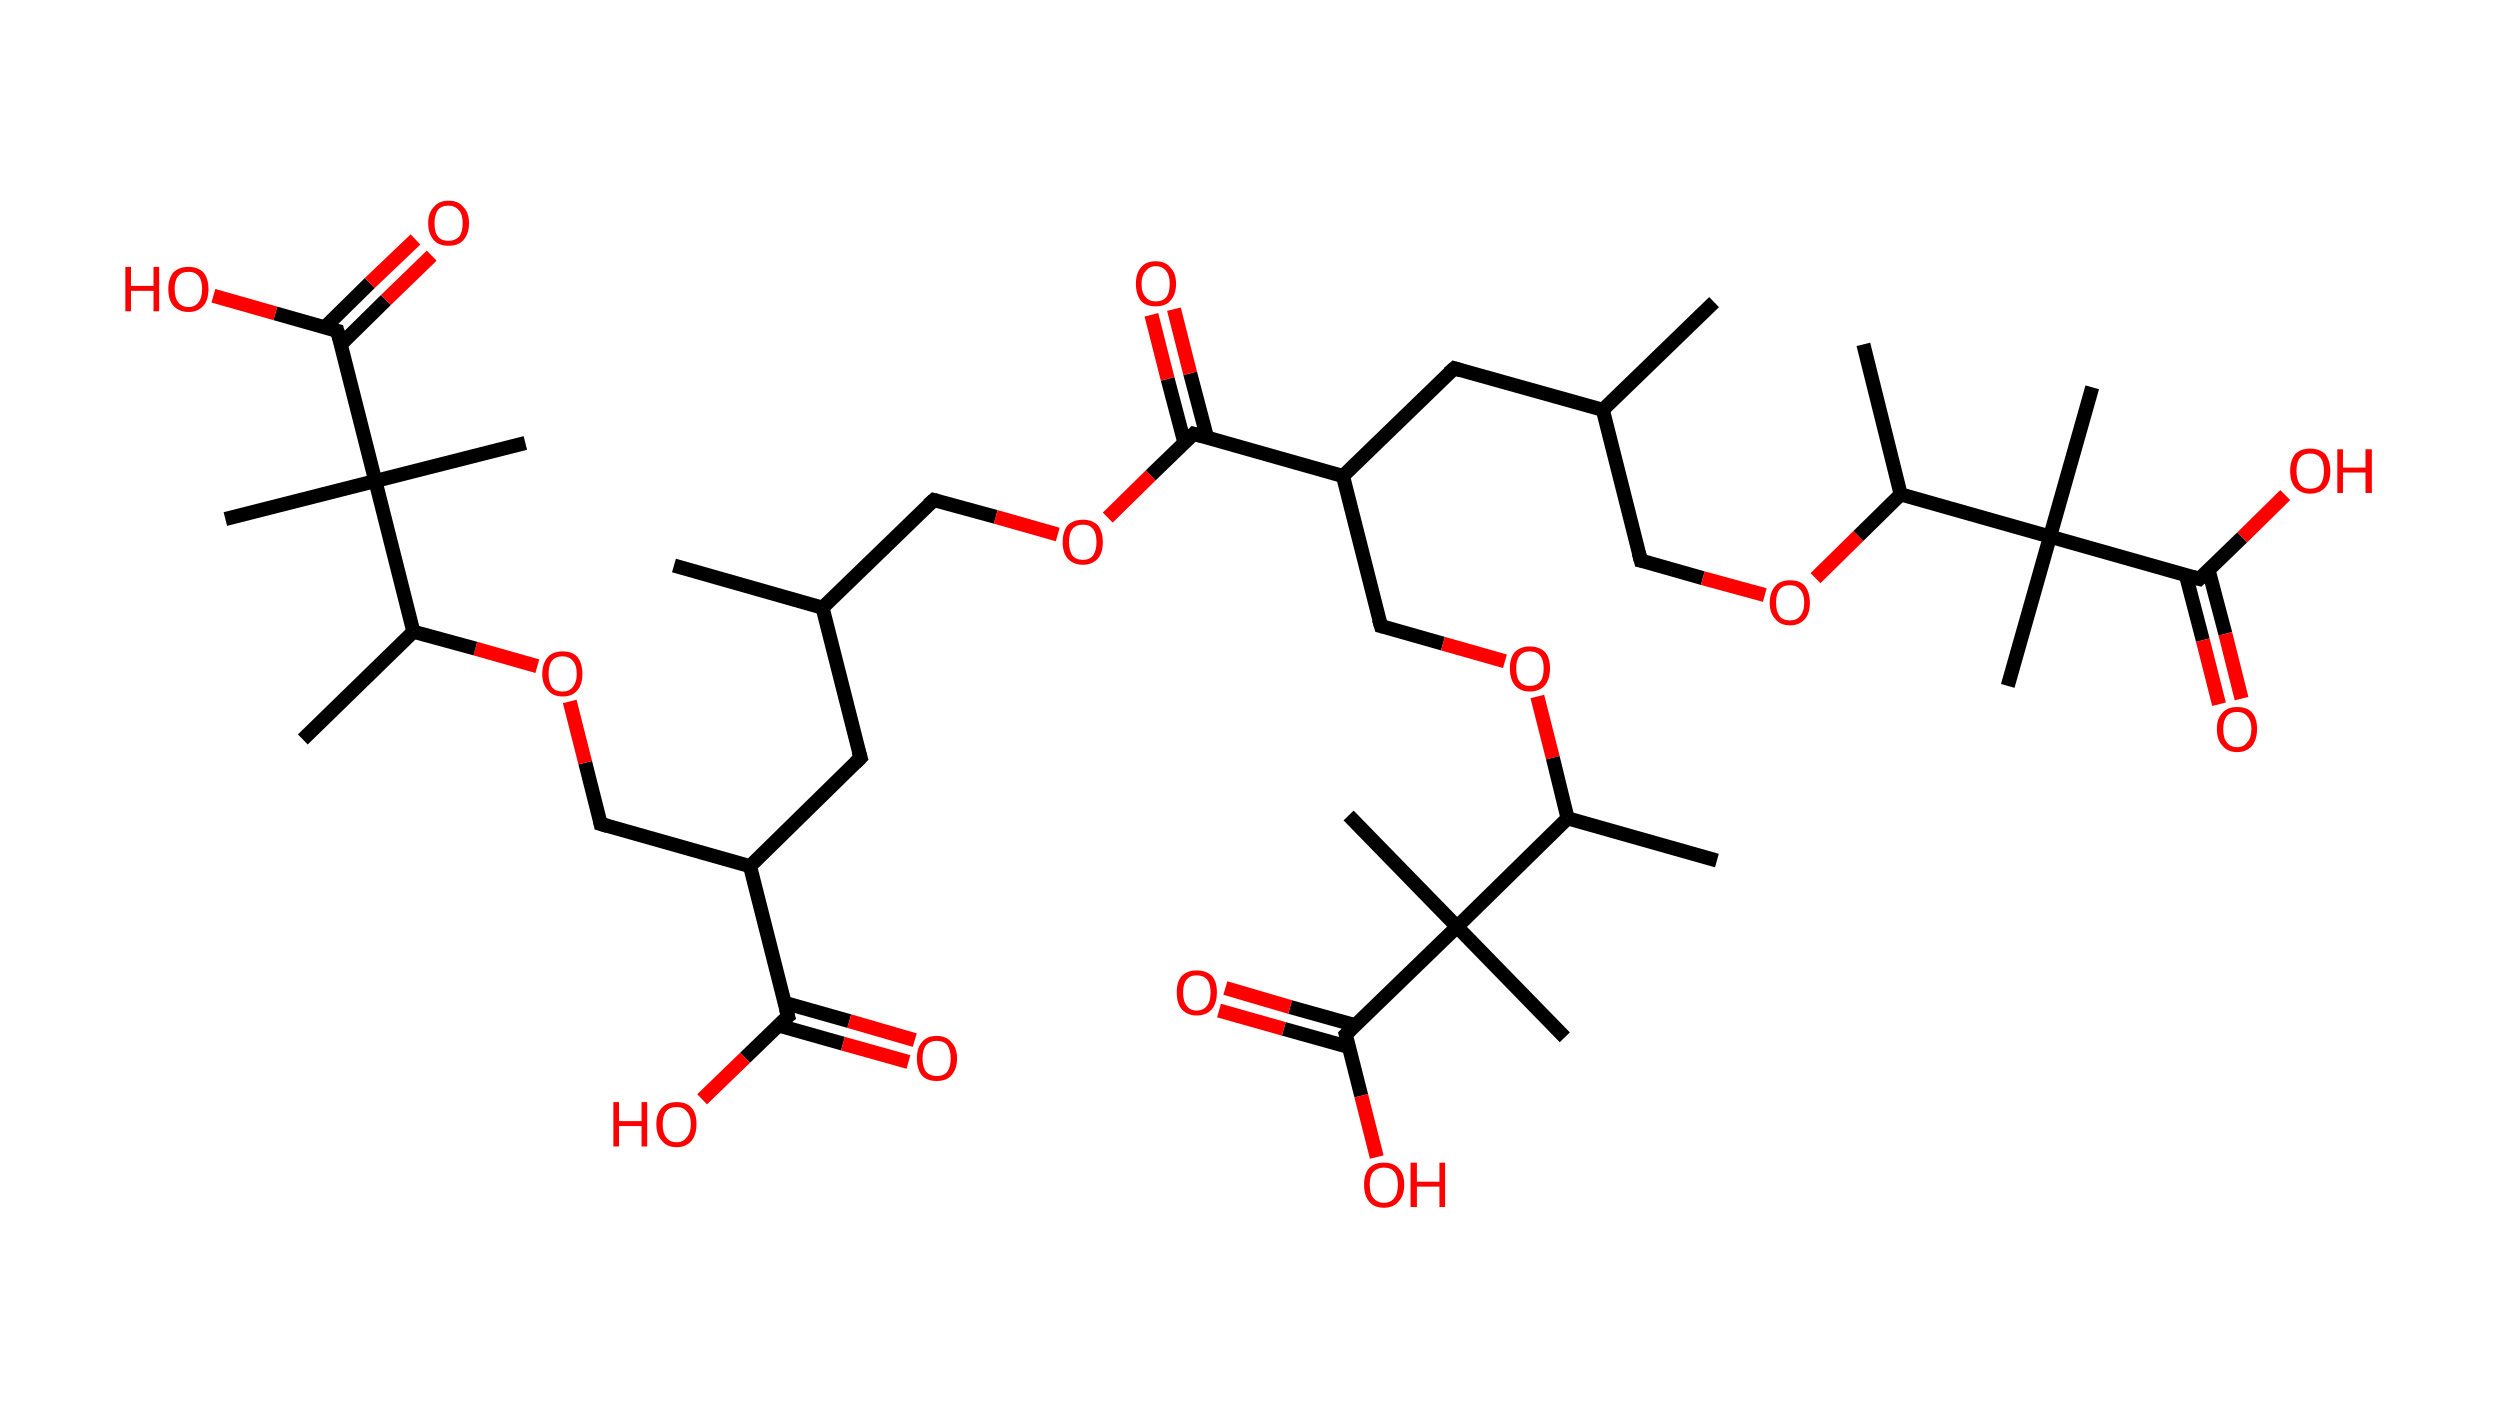 <?xml version='1.0' encoding='ASCII' standalone='yes'?>
<svg xmlns="http://www.w3.org/2000/svg" xmlns:rdkit="http://www.rdkit.org/xml" xmlns:xlink="http://www.w3.org/1999/xlink" version="1.1" baseProfile="full" xml:space="preserve" width="355px" height="200px" viewBox="0 0 355 200">
<!-- END OF HEADER -->
<rect style="opacity:1.0;fill:#FFFFFF;stroke:none" width="355.0" height="200.0" x="0.0" y="0.0"> </rect>
<path class="bond-0 atom-0 atom-1" d="M 95.7,80.3 L 116.8,86.3" style="fill:none;fill-rule:evenodd;stroke:#000000;stroke-width:2.0px;stroke-linecap:butt;stroke-linejoin:miter;stroke-opacity:1"/>
<path class="bond-1 atom-1 atom-2" d="M 116.8,86.3 L 132.6,71.0" style="fill:none;fill-rule:evenodd;stroke:#000000;stroke-width:2.0px;stroke-linecap:butt;stroke-linejoin:miter;stroke-opacity:1"/>
<path class="bond-2 atom-2 atom-3" d="M 132.6,71.0 L 141.4,73.4" style="fill:none;fill-rule:evenodd;stroke:#000000;stroke-width:2.0px;stroke-linecap:butt;stroke-linejoin:miter;stroke-opacity:1"/>
<path class="bond-2 atom-2 atom-3" d="M 141.4,73.4 L 150.2,75.9" style="fill:none;fill-rule:evenodd;stroke:#FF0000;stroke-width:2.0px;stroke-linecap:butt;stroke-linejoin:miter;stroke-opacity:1"/>
<path class="bond-3 atom-3 atom-4" d="M 157.3,73.5 L 163.4,67.5" style="fill:none;fill-rule:evenodd;stroke:#FF0000;stroke-width:2.0px;stroke-linecap:butt;stroke-linejoin:miter;stroke-opacity:1"/>
<path class="bond-3 atom-3 atom-4" d="M 163.4,67.5 L 169.5,61.6" style="fill:none;fill-rule:evenodd;stroke:#000000;stroke-width:2.0px;stroke-linecap:butt;stroke-linejoin:miter;stroke-opacity:1"/>
<path class="bond-4 atom-4 atom-5" d="M 171.4,62.1 L 169.0,53.0" style="fill:none;fill-rule:evenodd;stroke:#000000;stroke-width:2.0px;stroke-linecap:butt;stroke-linejoin:miter;stroke-opacity:1"/>
<path class="bond-4 atom-4 atom-5" d="M 169.0,53.0 L 166.7,43.9" style="fill:none;fill-rule:evenodd;stroke:#FF0000;stroke-width:2.0px;stroke-linecap:butt;stroke-linejoin:miter;stroke-opacity:1"/>
<path class="bond-4 atom-4 atom-5" d="M 168.2,62.9 L 165.8,53.8" style="fill:none;fill-rule:evenodd;stroke:#000000;stroke-width:2.0px;stroke-linecap:butt;stroke-linejoin:miter;stroke-opacity:1"/>
<path class="bond-4 atom-4 atom-5" d="M 165.8,53.8 L 163.5,44.7" style="fill:none;fill-rule:evenodd;stroke:#FF0000;stroke-width:2.0px;stroke-linecap:butt;stroke-linejoin:miter;stroke-opacity:1"/>
<path class="bond-5 atom-4 atom-6" d="M 169.5,61.6 L 190.7,67.6" style="fill:none;fill-rule:evenodd;stroke:#000000;stroke-width:2.0px;stroke-linecap:butt;stroke-linejoin:miter;stroke-opacity:1"/>
<path class="bond-6 atom-6 atom-7" d="M 190.7,67.6 L 196.1,88.9" style="fill:none;fill-rule:evenodd;stroke:#000000;stroke-width:2.0px;stroke-linecap:butt;stroke-linejoin:miter;stroke-opacity:1"/>
<path class="bond-7 atom-7 atom-8" d="M 196.1,88.9 L 204.9,91.4" style="fill:none;fill-rule:evenodd;stroke:#000000;stroke-width:2.0px;stroke-linecap:butt;stroke-linejoin:miter;stroke-opacity:1"/>
<path class="bond-7 atom-7 atom-8" d="M 204.9,91.4 L 213.7,93.9" style="fill:none;fill-rule:evenodd;stroke:#FF0000;stroke-width:2.0px;stroke-linecap:butt;stroke-linejoin:miter;stroke-opacity:1"/>
<path class="bond-8 atom-8 atom-9" d="M 218.3,98.9 L 220.5,107.6" style="fill:none;fill-rule:evenodd;stroke:#FF0000;stroke-width:2.0px;stroke-linecap:butt;stroke-linejoin:miter;stroke-opacity:1"/>
<path class="bond-8 atom-8 atom-9" d="M 220.5,107.6 L 222.6,116.2" style="fill:none;fill-rule:evenodd;stroke:#000000;stroke-width:2.0px;stroke-linecap:butt;stroke-linejoin:miter;stroke-opacity:1"/>
<path class="bond-9 atom-9 atom-10" d="M 222.6,116.2 L 243.8,122.2" style="fill:none;fill-rule:evenodd;stroke:#000000;stroke-width:2.0px;stroke-linecap:butt;stroke-linejoin:miter;stroke-opacity:1"/>
<path class="bond-10 atom-9 atom-11" d="M 222.6,116.2 L 206.9,131.6" style="fill:none;fill-rule:evenodd;stroke:#000000;stroke-width:2.0px;stroke-linecap:butt;stroke-linejoin:miter;stroke-opacity:1"/>
<path class="bond-11 atom-11 atom-12" d="M 206.9,131.6 L 191.5,115.8" style="fill:none;fill-rule:evenodd;stroke:#000000;stroke-width:2.0px;stroke-linecap:butt;stroke-linejoin:miter;stroke-opacity:1"/>
<path class="bond-12 atom-11 atom-13" d="M 206.9,131.6 L 222.2,147.3" style="fill:none;fill-rule:evenodd;stroke:#000000;stroke-width:2.0px;stroke-linecap:butt;stroke-linejoin:miter;stroke-opacity:1"/>
<path class="bond-13 atom-11 atom-14" d="M 206.9,131.6 L 191.1,146.9" style="fill:none;fill-rule:evenodd;stroke:#000000;stroke-width:2.0px;stroke-linecap:butt;stroke-linejoin:miter;stroke-opacity:1"/>
<path class="bond-14 atom-14 atom-15" d="M 192.5,145.6 L 183.2,143.0" style="fill:none;fill-rule:evenodd;stroke:#000000;stroke-width:2.0px;stroke-linecap:butt;stroke-linejoin:miter;stroke-opacity:1"/>
<path class="bond-14 atom-14 atom-15" d="M 183.2,143.0 L 174.0,140.3" style="fill:none;fill-rule:evenodd;stroke:#FF0000;stroke-width:2.0px;stroke-linecap:butt;stroke-linejoin:miter;stroke-opacity:1"/>
<path class="bond-14 atom-14 atom-15" d="M 191.6,148.7 L 182.3,146.1" style="fill:none;fill-rule:evenodd;stroke:#000000;stroke-width:2.0px;stroke-linecap:butt;stroke-linejoin:miter;stroke-opacity:1"/>
<path class="bond-14 atom-14 atom-15" d="M 182.3,146.1 L 173.1,143.5" style="fill:none;fill-rule:evenodd;stroke:#FF0000;stroke-width:2.0px;stroke-linecap:butt;stroke-linejoin:miter;stroke-opacity:1"/>
<path class="bond-15 atom-14 atom-16" d="M 191.1,146.9 L 193.3,155.6" style="fill:none;fill-rule:evenodd;stroke:#000000;stroke-width:2.0px;stroke-linecap:butt;stroke-linejoin:miter;stroke-opacity:1"/>
<path class="bond-15 atom-14 atom-16" d="M 193.3,155.6 L 195.5,164.3" style="fill:none;fill-rule:evenodd;stroke:#FF0000;stroke-width:2.0px;stroke-linecap:butt;stroke-linejoin:miter;stroke-opacity:1"/>
<path class="bond-16 atom-6 atom-17" d="M 190.7,67.6 L 206.5,52.3" style="fill:none;fill-rule:evenodd;stroke:#000000;stroke-width:2.0px;stroke-linecap:butt;stroke-linejoin:miter;stroke-opacity:1"/>
<path class="bond-17 atom-17 atom-18" d="M 206.5,52.3 L 227.6,58.2" style="fill:none;fill-rule:evenodd;stroke:#000000;stroke-width:2.0px;stroke-linecap:butt;stroke-linejoin:miter;stroke-opacity:1"/>
<path class="bond-18 atom-18 atom-19" d="M 227.6,58.2 L 243.4,42.9" style="fill:none;fill-rule:evenodd;stroke:#000000;stroke-width:2.0px;stroke-linecap:butt;stroke-linejoin:miter;stroke-opacity:1"/>
<path class="bond-19 atom-18 atom-20" d="M 227.6,58.2 L 233.0,79.6" style="fill:none;fill-rule:evenodd;stroke:#000000;stroke-width:2.0px;stroke-linecap:butt;stroke-linejoin:miter;stroke-opacity:1"/>
<path class="bond-20 atom-20 atom-21" d="M 233.0,79.6 L 241.8,82.1" style="fill:none;fill-rule:evenodd;stroke:#000000;stroke-width:2.0px;stroke-linecap:butt;stroke-linejoin:miter;stroke-opacity:1"/>
<path class="bond-20 atom-20 atom-21" d="M 241.8,82.1 L 250.6,84.5" style="fill:none;fill-rule:evenodd;stroke:#FF0000;stroke-width:2.0px;stroke-linecap:butt;stroke-linejoin:miter;stroke-opacity:1"/>
<path class="bond-21 atom-21 atom-22" d="M 257.8,82.1 L 263.9,76.1" style="fill:none;fill-rule:evenodd;stroke:#FF0000;stroke-width:2.0px;stroke-linecap:butt;stroke-linejoin:miter;stroke-opacity:1"/>
<path class="bond-21 atom-21 atom-22" d="M 263.9,76.1 L 269.9,70.2" style="fill:none;fill-rule:evenodd;stroke:#000000;stroke-width:2.0px;stroke-linecap:butt;stroke-linejoin:miter;stroke-opacity:1"/>
<path class="bond-22 atom-22 atom-23" d="M 269.9,70.2 L 264.6,48.9" style="fill:none;fill-rule:evenodd;stroke:#000000;stroke-width:2.0px;stroke-linecap:butt;stroke-linejoin:miter;stroke-opacity:1"/>
<path class="bond-23 atom-22 atom-24" d="M 269.9,70.2 L 291.1,76.2" style="fill:none;fill-rule:evenodd;stroke:#000000;stroke-width:2.0px;stroke-linecap:butt;stroke-linejoin:miter;stroke-opacity:1"/>
<path class="bond-24 atom-24 atom-25" d="M 291.1,76.2 L 285.1,97.4" style="fill:none;fill-rule:evenodd;stroke:#000000;stroke-width:2.0px;stroke-linecap:butt;stroke-linejoin:miter;stroke-opacity:1"/>
<path class="bond-25 atom-24 atom-26" d="M 291.1,76.2 L 297.1,55.0" style="fill:none;fill-rule:evenodd;stroke:#000000;stroke-width:2.0px;stroke-linecap:butt;stroke-linejoin:miter;stroke-opacity:1"/>
<path class="bond-26 atom-24 atom-27" d="M 291.1,76.2 L 312.3,82.2" style="fill:none;fill-rule:evenodd;stroke:#000000;stroke-width:2.0px;stroke-linecap:butt;stroke-linejoin:miter;stroke-opacity:1"/>
<path class="bond-27 atom-27 atom-28" d="M 310.4,81.7 L 312.8,90.9" style="fill:none;fill-rule:evenodd;stroke:#000000;stroke-width:2.0px;stroke-linecap:butt;stroke-linejoin:miter;stroke-opacity:1"/>
<path class="bond-27 atom-27 atom-28" d="M 312.8,90.9 L 315.1,100.0" style="fill:none;fill-rule:evenodd;stroke:#FF0000;stroke-width:2.0px;stroke-linecap:butt;stroke-linejoin:miter;stroke-opacity:1"/>
<path class="bond-27 atom-27 atom-28" d="M 313.6,80.9 L 316.0,90.0" style="fill:none;fill-rule:evenodd;stroke:#000000;stroke-width:2.0px;stroke-linecap:butt;stroke-linejoin:miter;stroke-opacity:1"/>
<path class="bond-27 atom-27 atom-28" d="M 316.0,90.0 L 318.3,99.2" style="fill:none;fill-rule:evenodd;stroke:#FF0000;stroke-width:2.0px;stroke-linecap:butt;stroke-linejoin:miter;stroke-opacity:1"/>
<path class="bond-28 atom-27 atom-29" d="M 312.3,82.2 L 318.4,76.3" style="fill:none;fill-rule:evenodd;stroke:#000000;stroke-width:2.0px;stroke-linecap:butt;stroke-linejoin:miter;stroke-opacity:1"/>
<path class="bond-28 atom-27 atom-29" d="M 318.4,76.3 L 324.5,70.3" style="fill:none;fill-rule:evenodd;stroke:#FF0000;stroke-width:2.0px;stroke-linecap:butt;stroke-linejoin:miter;stroke-opacity:1"/>
<path class="bond-29 atom-1 atom-30" d="M 116.8,86.3 L 122.2,107.6" style="fill:none;fill-rule:evenodd;stroke:#000000;stroke-width:2.0px;stroke-linecap:butt;stroke-linejoin:miter;stroke-opacity:1"/>
<path class="bond-30 atom-30 atom-31" d="M 122.2,107.6 L 106.5,123.0" style="fill:none;fill-rule:evenodd;stroke:#000000;stroke-width:2.0px;stroke-linecap:butt;stroke-linejoin:miter;stroke-opacity:1"/>
<path class="bond-31 atom-31 atom-32" d="M 106.5,123.0 L 85.3,117.0" style="fill:none;fill-rule:evenodd;stroke:#000000;stroke-width:2.0px;stroke-linecap:butt;stroke-linejoin:miter;stroke-opacity:1"/>
<path class="bond-32 atom-32 atom-33" d="M 85.3,117.0 L 83.1,108.3" style="fill:none;fill-rule:evenodd;stroke:#000000;stroke-width:2.0px;stroke-linecap:butt;stroke-linejoin:miter;stroke-opacity:1"/>
<path class="bond-32 atom-32 atom-33" d="M 83.1,108.3 L 80.9,99.6" style="fill:none;fill-rule:evenodd;stroke:#FF0000;stroke-width:2.0px;stroke-linecap:butt;stroke-linejoin:miter;stroke-opacity:1"/>
<path class="bond-33 atom-33 atom-34" d="M 76.3,94.6 L 67.5,92.1" style="fill:none;fill-rule:evenodd;stroke:#FF0000;stroke-width:2.0px;stroke-linecap:butt;stroke-linejoin:miter;stroke-opacity:1"/>
<path class="bond-33 atom-33 atom-34" d="M 67.5,92.1 L 58.7,89.7" style="fill:none;fill-rule:evenodd;stroke:#000000;stroke-width:2.0px;stroke-linecap:butt;stroke-linejoin:miter;stroke-opacity:1"/>
<path class="bond-34 atom-34 atom-35" d="M 58.7,89.7 L 43.0,105.0" style="fill:none;fill-rule:evenodd;stroke:#000000;stroke-width:2.0px;stroke-linecap:butt;stroke-linejoin:miter;stroke-opacity:1"/>
<path class="bond-35 atom-34 atom-36" d="M 58.7,89.7 L 53.3,68.3" style="fill:none;fill-rule:evenodd;stroke:#000000;stroke-width:2.0px;stroke-linecap:butt;stroke-linejoin:miter;stroke-opacity:1"/>
<path class="bond-36 atom-36 atom-37" d="M 53.3,68.3 L 74.6,62.9" style="fill:none;fill-rule:evenodd;stroke:#000000;stroke-width:2.0px;stroke-linecap:butt;stroke-linejoin:miter;stroke-opacity:1"/>
<path class="bond-37 atom-36 atom-38" d="M 53.3,68.3 L 32.0,73.7" style="fill:none;fill-rule:evenodd;stroke:#000000;stroke-width:2.0px;stroke-linecap:butt;stroke-linejoin:miter;stroke-opacity:1"/>
<path class="bond-38 atom-36 atom-39" d="M 53.3,68.3 L 47.9,47.0" style="fill:none;fill-rule:evenodd;stroke:#000000;stroke-width:2.0px;stroke-linecap:butt;stroke-linejoin:miter;stroke-opacity:1"/>
<path class="bond-39 atom-39 atom-40" d="M 48.4,48.9 L 54.8,42.6" style="fill:none;fill-rule:evenodd;stroke:#000000;stroke-width:2.0px;stroke-linecap:butt;stroke-linejoin:miter;stroke-opacity:1"/>
<path class="bond-39 atom-39 atom-40" d="M 54.8,42.6 L 61.3,36.3" style="fill:none;fill-rule:evenodd;stroke:#FF0000;stroke-width:2.0px;stroke-linecap:butt;stroke-linejoin:miter;stroke-opacity:1"/>
<path class="bond-39 atom-39 atom-40" d="M 46.1,46.5 L 52.5,40.2" style="fill:none;fill-rule:evenodd;stroke:#000000;stroke-width:2.0px;stroke-linecap:butt;stroke-linejoin:miter;stroke-opacity:1"/>
<path class="bond-39 atom-39 atom-40" d="M 52.5,40.2 L 59.0,34.0" style="fill:none;fill-rule:evenodd;stroke:#FF0000;stroke-width:2.0px;stroke-linecap:butt;stroke-linejoin:miter;stroke-opacity:1"/>
<path class="bond-40 atom-39 atom-41" d="M 47.9,47.0 L 39.1,44.5" style="fill:none;fill-rule:evenodd;stroke:#000000;stroke-width:2.0px;stroke-linecap:butt;stroke-linejoin:miter;stroke-opacity:1"/>
<path class="bond-40 atom-39 atom-41" d="M 39.1,44.5 L 30.3,42.0" style="fill:none;fill-rule:evenodd;stroke:#FF0000;stroke-width:2.0px;stroke-linecap:butt;stroke-linejoin:miter;stroke-opacity:1"/>
<path class="bond-41 atom-31 atom-42" d="M 106.5,123.0 L 111.9,144.3" style="fill:none;fill-rule:evenodd;stroke:#000000;stroke-width:2.0px;stroke-linecap:butt;stroke-linejoin:miter;stroke-opacity:1"/>
<path class="bond-42 atom-42 atom-43" d="M 110.5,145.6 L 119.7,148.2" style="fill:none;fill-rule:evenodd;stroke:#000000;stroke-width:2.0px;stroke-linecap:butt;stroke-linejoin:miter;stroke-opacity:1"/>
<path class="bond-42 atom-42 atom-43" d="M 119.7,148.2 L 129.0,150.8" style="fill:none;fill-rule:evenodd;stroke:#FF0000;stroke-width:2.0px;stroke-linecap:butt;stroke-linejoin:miter;stroke-opacity:1"/>
<path class="bond-42 atom-42 atom-43" d="M 111.4,142.4 L 120.6,145.0" style="fill:none;fill-rule:evenodd;stroke:#000000;stroke-width:2.0px;stroke-linecap:butt;stroke-linejoin:miter;stroke-opacity:1"/>
<path class="bond-42 atom-42 atom-43" d="M 120.6,145.0 L 129.9,147.7" style="fill:none;fill-rule:evenodd;stroke:#FF0000;stroke-width:2.0px;stroke-linecap:butt;stroke-linejoin:miter;stroke-opacity:1"/>
<path class="bond-43 atom-42 atom-44" d="M 111.9,144.3 L 105.8,150.2" style="fill:none;fill-rule:evenodd;stroke:#000000;stroke-width:2.0px;stroke-linecap:butt;stroke-linejoin:miter;stroke-opacity:1"/>
<path class="bond-43 atom-42 atom-44" d="M 105.8,150.2 L 99.7,156.1" style="fill:none;fill-rule:evenodd;stroke:#FF0000;stroke-width:2.0px;stroke-linecap:butt;stroke-linejoin:miter;stroke-opacity:1"/>
<path d="M 131.8,71.7 L 132.6,71.0 L 133.0,71.1" style="fill:none;stroke:#000000;stroke-width:2.0px;stroke-linecap:butt;stroke-linejoin:miter;stroke-opacity:1;"/>
<path d="M 169.2,61.9 L 169.5,61.6 L 170.6,61.9" style="fill:none;stroke:#000000;stroke-width:2.0px;stroke-linecap:butt;stroke-linejoin:miter;stroke-opacity:1;"/>
<path d="M 195.8,87.9 L 196.1,88.9 L 196.5,89.0" style="fill:none;stroke:#000000;stroke-width:2.0px;stroke-linecap:butt;stroke-linejoin:miter;stroke-opacity:1;"/>
<path d="M 191.9,146.1 L 191.1,146.9 L 191.2,147.3" style="fill:none;stroke:#000000;stroke-width:2.0px;stroke-linecap:butt;stroke-linejoin:miter;stroke-opacity:1;"/>
<path d="M 205.7,53.0 L 206.5,52.3 L 207.5,52.6" style="fill:none;stroke:#000000;stroke-width:2.0px;stroke-linecap:butt;stroke-linejoin:miter;stroke-opacity:1;"/>
<path d="M 232.7,78.5 L 233.0,79.6 L 233.5,79.7" style="fill:none;stroke:#000000;stroke-width:2.0px;stroke-linecap:butt;stroke-linejoin:miter;stroke-opacity:1;"/>
<path d="M 311.2,81.9 L 312.3,82.2 L 312.6,81.9" style="fill:none;stroke:#000000;stroke-width:2.0px;stroke-linecap:butt;stroke-linejoin:miter;stroke-opacity:1;"/>
<path d="M 121.9,106.6 L 122.2,107.6 L 121.4,108.4" style="fill:none;stroke:#000000;stroke-width:2.0px;stroke-linecap:butt;stroke-linejoin:miter;stroke-opacity:1;"/>
<path d="M 86.3,117.3 L 85.3,117.0 L 85.2,116.5" style="fill:none;stroke:#000000;stroke-width:2.0px;stroke-linecap:butt;stroke-linejoin:miter;stroke-opacity:1;"/>
<path d="M 48.2,48.1 L 47.9,47.0 L 47.5,46.9" style="fill:none;stroke:#000000;stroke-width:2.0px;stroke-linecap:butt;stroke-linejoin:miter;stroke-opacity:1;"/>
<path d="M 111.6,143.2 L 111.9,144.3 L 111.5,144.6" style="fill:none;stroke:#000000;stroke-width:2.0px;stroke-linecap:butt;stroke-linejoin:miter;stroke-opacity:1;"/>
<path class="atom-3" d="M 150.9 77.0 Q 150.9 75.5, 151.6 74.6 Q 152.4 73.8, 153.8 73.8 Q 155.1 73.8, 155.9 74.6 Q 156.6 75.5, 156.6 77.0 Q 156.6 78.5, 155.9 79.3 Q 155.1 80.2, 153.8 80.2 Q 152.4 80.2, 151.6 79.3 Q 150.9 78.5, 150.9 77.0 M 153.8 79.5 Q 154.7 79.5, 155.2 78.9 Q 155.7 78.2, 155.7 77.0 Q 155.7 75.7, 155.2 75.1 Q 154.7 74.5, 153.8 74.5 Q 152.8 74.5, 152.3 75.1 Q 151.8 75.7, 151.8 77.0 Q 151.8 78.2, 152.3 78.9 Q 152.8 79.5, 153.8 79.5 " fill="#FF0000"/>
<path class="atom-5" d="M 161.3 40.3 Q 161.3 38.8, 162.0 38.0 Q 162.7 37.1, 164.1 37.1 Q 165.5 37.1, 166.2 38.0 Q 167.0 38.8, 167.0 40.3 Q 167.0 41.8, 166.2 42.7 Q 165.5 43.5, 164.1 43.5 Q 162.7 43.5, 162.0 42.7 Q 161.3 41.8, 161.3 40.3 M 164.1 42.8 Q 165.1 42.8, 165.6 42.2 Q 166.1 41.6, 166.1 40.3 Q 166.1 39.1, 165.6 38.5 Q 165.1 37.8, 164.1 37.8 Q 163.2 37.8, 162.7 38.5 Q 162.1 39.1, 162.1 40.3 Q 162.1 41.6, 162.7 42.2 Q 163.2 42.8, 164.1 42.8 " fill="#FF0000"/>
<path class="atom-8" d="M 214.4 94.9 Q 214.4 93.4, 215.1 92.6 Q 215.9 91.8, 217.2 91.8 Q 218.6 91.8, 219.4 92.6 Q 220.1 93.4, 220.1 94.9 Q 220.1 96.4, 219.4 97.3 Q 218.6 98.2, 217.2 98.2 Q 215.9 98.2, 215.1 97.3 Q 214.4 96.4, 214.4 94.9 M 217.2 97.4 Q 218.2 97.4, 218.7 96.8 Q 219.2 96.2, 219.2 94.9 Q 219.2 93.7, 218.7 93.1 Q 218.2 92.5, 217.2 92.5 Q 216.3 92.5, 215.8 93.1 Q 215.3 93.7, 215.3 94.9 Q 215.3 96.2, 215.8 96.8 Q 216.3 97.4, 217.2 97.4 " fill="#FF0000"/>
<path class="atom-15" d="M 167.1 140.9 Q 167.1 139.4, 167.8 138.6 Q 168.6 137.8, 169.9 137.8 Q 171.3 137.8, 172.1 138.6 Q 172.8 139.4, 172.8 140.9 Q 172.8 142.4, 172.1 143.3 Q 171.3 144.2, 169.9 144.2 Q 168.6 144.2, 167.8 143.3 Q 167.1 142.5, 167.1 140.9 M 169.9 143.5 Q 170.9 143.5, 171.4 142.8 Q 171.9 142.2, 171.9 140.9 Q 171.9 139.7, 171.4 139.1 Q 170.9 138.5, 169.9 138.5 Q 169.0 138.5, 168.5 139.1 Q 168.0 139.7, 168.0 140.9 Q 168.0 142.2, 168.5 142.8 Q 169.0 143.5, 169.9 143.5 " fill="#FF0000"/>
<path class="atom-16" d="M 193.7 168.2 Q 193.7 166.7, 194.4 165.9 Q 195.1 165.1, 196.5 165.1 Q 197.9 165.1, 198.6 165.9 Q 199.4 166.7, 199.4 168.2 Q 199.4 169.8, 198.6 170.6 Q 197.9 171.5, 196.5 171.5 Q 195.1 171.5, 194.4 170.6 Q 193.7 169.8, 193.7 168.2 M 196.5 170.8 Q 197.5 170.8, 198.0 170.1 Q 198.5 169.5, 198.5 168.2 Q 198.5 167.0, 198.0 166.4 Q 197.5 165.8, 196.5 165.8 Q 195.6 165.8, 195.0 166.4 Q 194.5 167.0, 194.5 168.2 Q 194.5 169.5, 195.0 170.1 Q 195.6 170.8, 196.5 170.8 " fill="#FF0000"/>
<path class="atom-16" d="M 200.3 165.1 L 201.2 165.1 L 201.2 167.8 L 204.4 167.8 L 204.4 165.1 L 205.2 165.1 L 205.2 171.4 L 204.4 171.4 L 204.4 168.5 L 201.2 168.5 L 201.2 171.4 L 200.3 171.4 L 200.3 165.1 " fill="#FF0000"/>
<path class="atom-21" d="M 251.3 85.6 Q 251.3 84.1, 252.1 83.2 Q 252.8 82.4, 254.2 82.4 Q 255.6 82.4, 256.3 83.2 Q 257.0 84.1, 257.0 85.6 Q 257.0 87.1, 256.3 87.9 Q 255.5 88.8, 254.2 88.8 Q 252.8 88.8, 252.1 87.9 Q 251.3 87.1, 251.3 85.6 M 254.2 88.1 Q 255.1 88.1, 255.6 87.5 Q 256.2 86.8, 256.2 85.6 Q 256.2 84.3, 255.6 83.7 Q 255.1 83.1, 254.2 83.1 Q 253.2 83.1, 252.7 83.7 Q 252.2 84.3, 252.2 85.6 Q 252.2 86.8, 252.7 87.5 Q 253.2 88.1, 254.2 88.1 " fill="#FF0000"/>
<path class="atom-28" d="M 314.8 103.5 Q 314.8 102.0, 315.6 101.2 Q 316.3 100.4, 317.7 100.4 Q 319.1 100.4, 319.8 101.2 Q 320.5 102.0, 320.5 103.5 Q 320.5 105.0, 319.8 105.9 Q 319.0 106.8, 317.7 106.8 Q 316.3 106.8, 315.6 105.9 Q 314.8 105.1, 314.8 103.5 M 317.7 106.1 Q 318.6 106.1, 319.1 105.4 Q 319.7 104.8, 319.7 103.5 Q 319.7 102.3, 319.1 101.7 Q 318.6 101.1, 317.7 101.1 Q 316.7 101.1, 316.2 101.7 Q 315.7 102.3, 315.7 103.5 Q 315.7 104.8, 316.2 105.4 Q 316.7 106.1, 317.7 106.1 " fill="#FF0000"/>
<path class="atom-29" d="M 325.2 66.9 Q 325.2 65.4, 325.9 64.5 Q 326.7 63.7, 328.0 63.7 Q 329.4 63.7, 330.2 64.5 Q 330.9 65.4, 330.9 66.9 Q 330.9 68.4, 330.2 69.2 Q 329.4 70.1, 328.0 70.1 Q 326.7 70.1, 325.9 69.2 Q 325.2 68.4, 325.2 66.9 M 328.0 69.4 Q 329.0 69.4, 329.5 68.8 Q 330.0 68.1, 330.0 66.9 Q 330.0 65.6, 329.5 65.0 Q 329.0 64.4, 328.0 64.4 Q 327.1 64.4, 326.6 65.0 Q 326.1 65.6, 326.1 66.9 Q 326.1 68.1, 326.6 68.8 Q 327.1 69.4, 328.0 69.4 " fill="#FF0000"/>
<path class="atom-29" d="M 331.9 63.8 L 332.7 63.8 L 332.7 66.4 L 335.9 66.4 L 335.9 63.8 L 336.8 63.8 L 336.8 70.0 L 335.9 70.0 L 335.9 67.1 L 332.7 67.1 L 332.7 70.0 L 331.9 70.0 L 331.9 63.8 " fill="#FF0000"/>
<path class="atom-33" d="M 77.0 95.7 Q 77.0 94.2, 77.8 93.3 Q 78.5 92.5, 79.9 92.5 Q 81.3 92.5, 82.0 93.3 Q 82.7 94.2, 82.7 95.7 Q 82.7 97.2, 82.0 98.0 Q 81.3 98.9, 79.9 98.9 Q 78.5 98.9, 77.8 98.0 Q 77.0 97.2, 77.0 95.7 M 79.9 98.2 Q 80.8 98.2, 81.3 97.6 Q 81.9 96.9, 81.9 95.7 Q 81.9 94.4, 81.3 93.8 Q 80.8 93.2, 79.9 93.2 Q 78.9 93.2, 78.4 93.8 Q 77.9 94.4, 77.9 95.7 Q 77.9 96.9, 78.4 97.6 Q 78.9 98.2, 79.9 98.2 " fill="#FF0000"/>
<path class="atom-40" d="M 60.8 31.7 Q 60.8 30.2, 61.6 29.4 Q 62.3 28.5, 63.7 28.5 Q 65.1 28.5, 65.8 29.4 Q 66.6 30.2, 66.6 31.7 Q 66.6 33.2, 65.8 34.1 Q 65.1 34.9, 63.7 34.9 Q 62.3 34.9, 61.6 34.1 Q 60.8 33.2, 60.8 31.7 M 63.7 34.2 Q 64.6 34.2, 65.2 33.6 Q 65.7 32.9, 65.7 31.7 Q 65.7 30.5, 65.2 29.9 Q 64.6 29.2, 63.7 29.2 Q 62.7 29.2, 62.2 29.8 Q 61.7 30.5, 61.7 31.7 Q 61.7 33.0, 62.2 33.6 Q 62.7 34.2, 63.7 34.2 " fill="#FF0000"/>
<path class="atom-41" d="M 17.8 37.9 L 18.6 37.9 L 18.6 40.6 L 21.8 40.6 L 21.8 37.9 L 22.6 37.9 L 22.6 44.2 L 21.8 44.2 L 21.8 41.3 L 18.6 41.3 L 18.6 44.2 L 17.8 44.2 L 17.8 37.9 " fill="#FF0000"/>
<path class="atom-41" d="M 23.9 41.0 Q 23.9 39.6, 24.6 38.7 Q 25.4 37.9, 26.8 37.9 Q 28.1 37.9, 28.9 38.7 Q 29.6 39.6, 29.6 41.0 Q 29.6 42.6, 28.9 43.4 Q 28.1 44.3, 26.8 44.3 Q 25.4 44.3, 24.6 43.4 Q 23.9 42.6, 23.9 41.0 M 26.8 43.6 Q 27.7 43.6, 28.2 42.9 Q 28.7 42.3, 28.7 41.0 Q 28.7 39.8, 28.2 39.2 Q 27.7 38.6, 26.8 38.6 Q 25.8 38.6, 25.3 39.2 Q 24.8 39.8, 24.8 41.0 Q 24.8 42.3, 25.3 42.9 Q 25.8 43.6, 26.8 43.6 " fill="#FF0000"/>
<path class="atom-43" d="M 130.2 150.3 Q 130.2 148.8, 130.9 148.0 Q 131.6 147.1, 133.0 147.1 Q 134.4 147.1, 135.1 148.0 Q 135.9 148.8, 135.9 150.3 Q 135.9 151.8, 135.1 152.7 Q 134.4 153.5, 133.0 153.5 Q 131.6 153.5, 130.9 152.7 Q 130.2 151.8, 130.2 150.3 M 133.0 152.8 Q 134.0 152.8, 134.5 152.2 Q 135.0 151.5, 135.0 150.3 Q 135.0 149.1, 134.5 148.4 Q 134.0 147.8, 133.0 147.8 Q 132.1 147.8, 131.5 148.4 Q 131.0 149.1, 131.0 150.3 Q 131.0 151.5, 131.5 152.2 Q 132.1 152.8, 133.0 152.8 " fill="#FF0000"/>
<path class="atom-44" d="M 87.1 156.5 L 87.9 156.5 L 87.9 159.2 L 91.1 159.2 L 91.1 156.5 L 91.9 156.5 L 91.9 162.8 L 91.1 162.8 L 91.1 159.9 L 87.9 159.9 L 87.9 162.8 L 87.1 162.8 L 87.1 156.5 " fill="#FF0000"/>
<path class="atom-44" d="M 93.2 159.6 Q 93.2 158.1, 94.0 157.3 Q 94.7 156.5, 96.1 156.5 Q 97.5 156.5, 98.2 157.3 Q 98.9 158.1, 98.9 159.6 Q 98.9 161.1, 98.2 162.0 Q 97.4 162.9, 96.1 162.9 Q 94.7 162.9, 94.0 162.0 Q 93.2 161.2, 93.2 159.6 M 96.1 162.2 Q 97.0 162.2, 97.5 161.5 Q 98.1 160.9, 98.1 159.6 Q 98.1 158.4, 97.5 157.8 Q 97.0 157.2, 96.1 157.2 Q 95.1 157.2, 94.6 157.8 Q 94.1 158.4, 94.1 159.6 Q 94.1 160.9, 94.6 161.5 Q 95.1 162.2, 96.1 162.2 " fill="#FF0000"/>
</svg>
